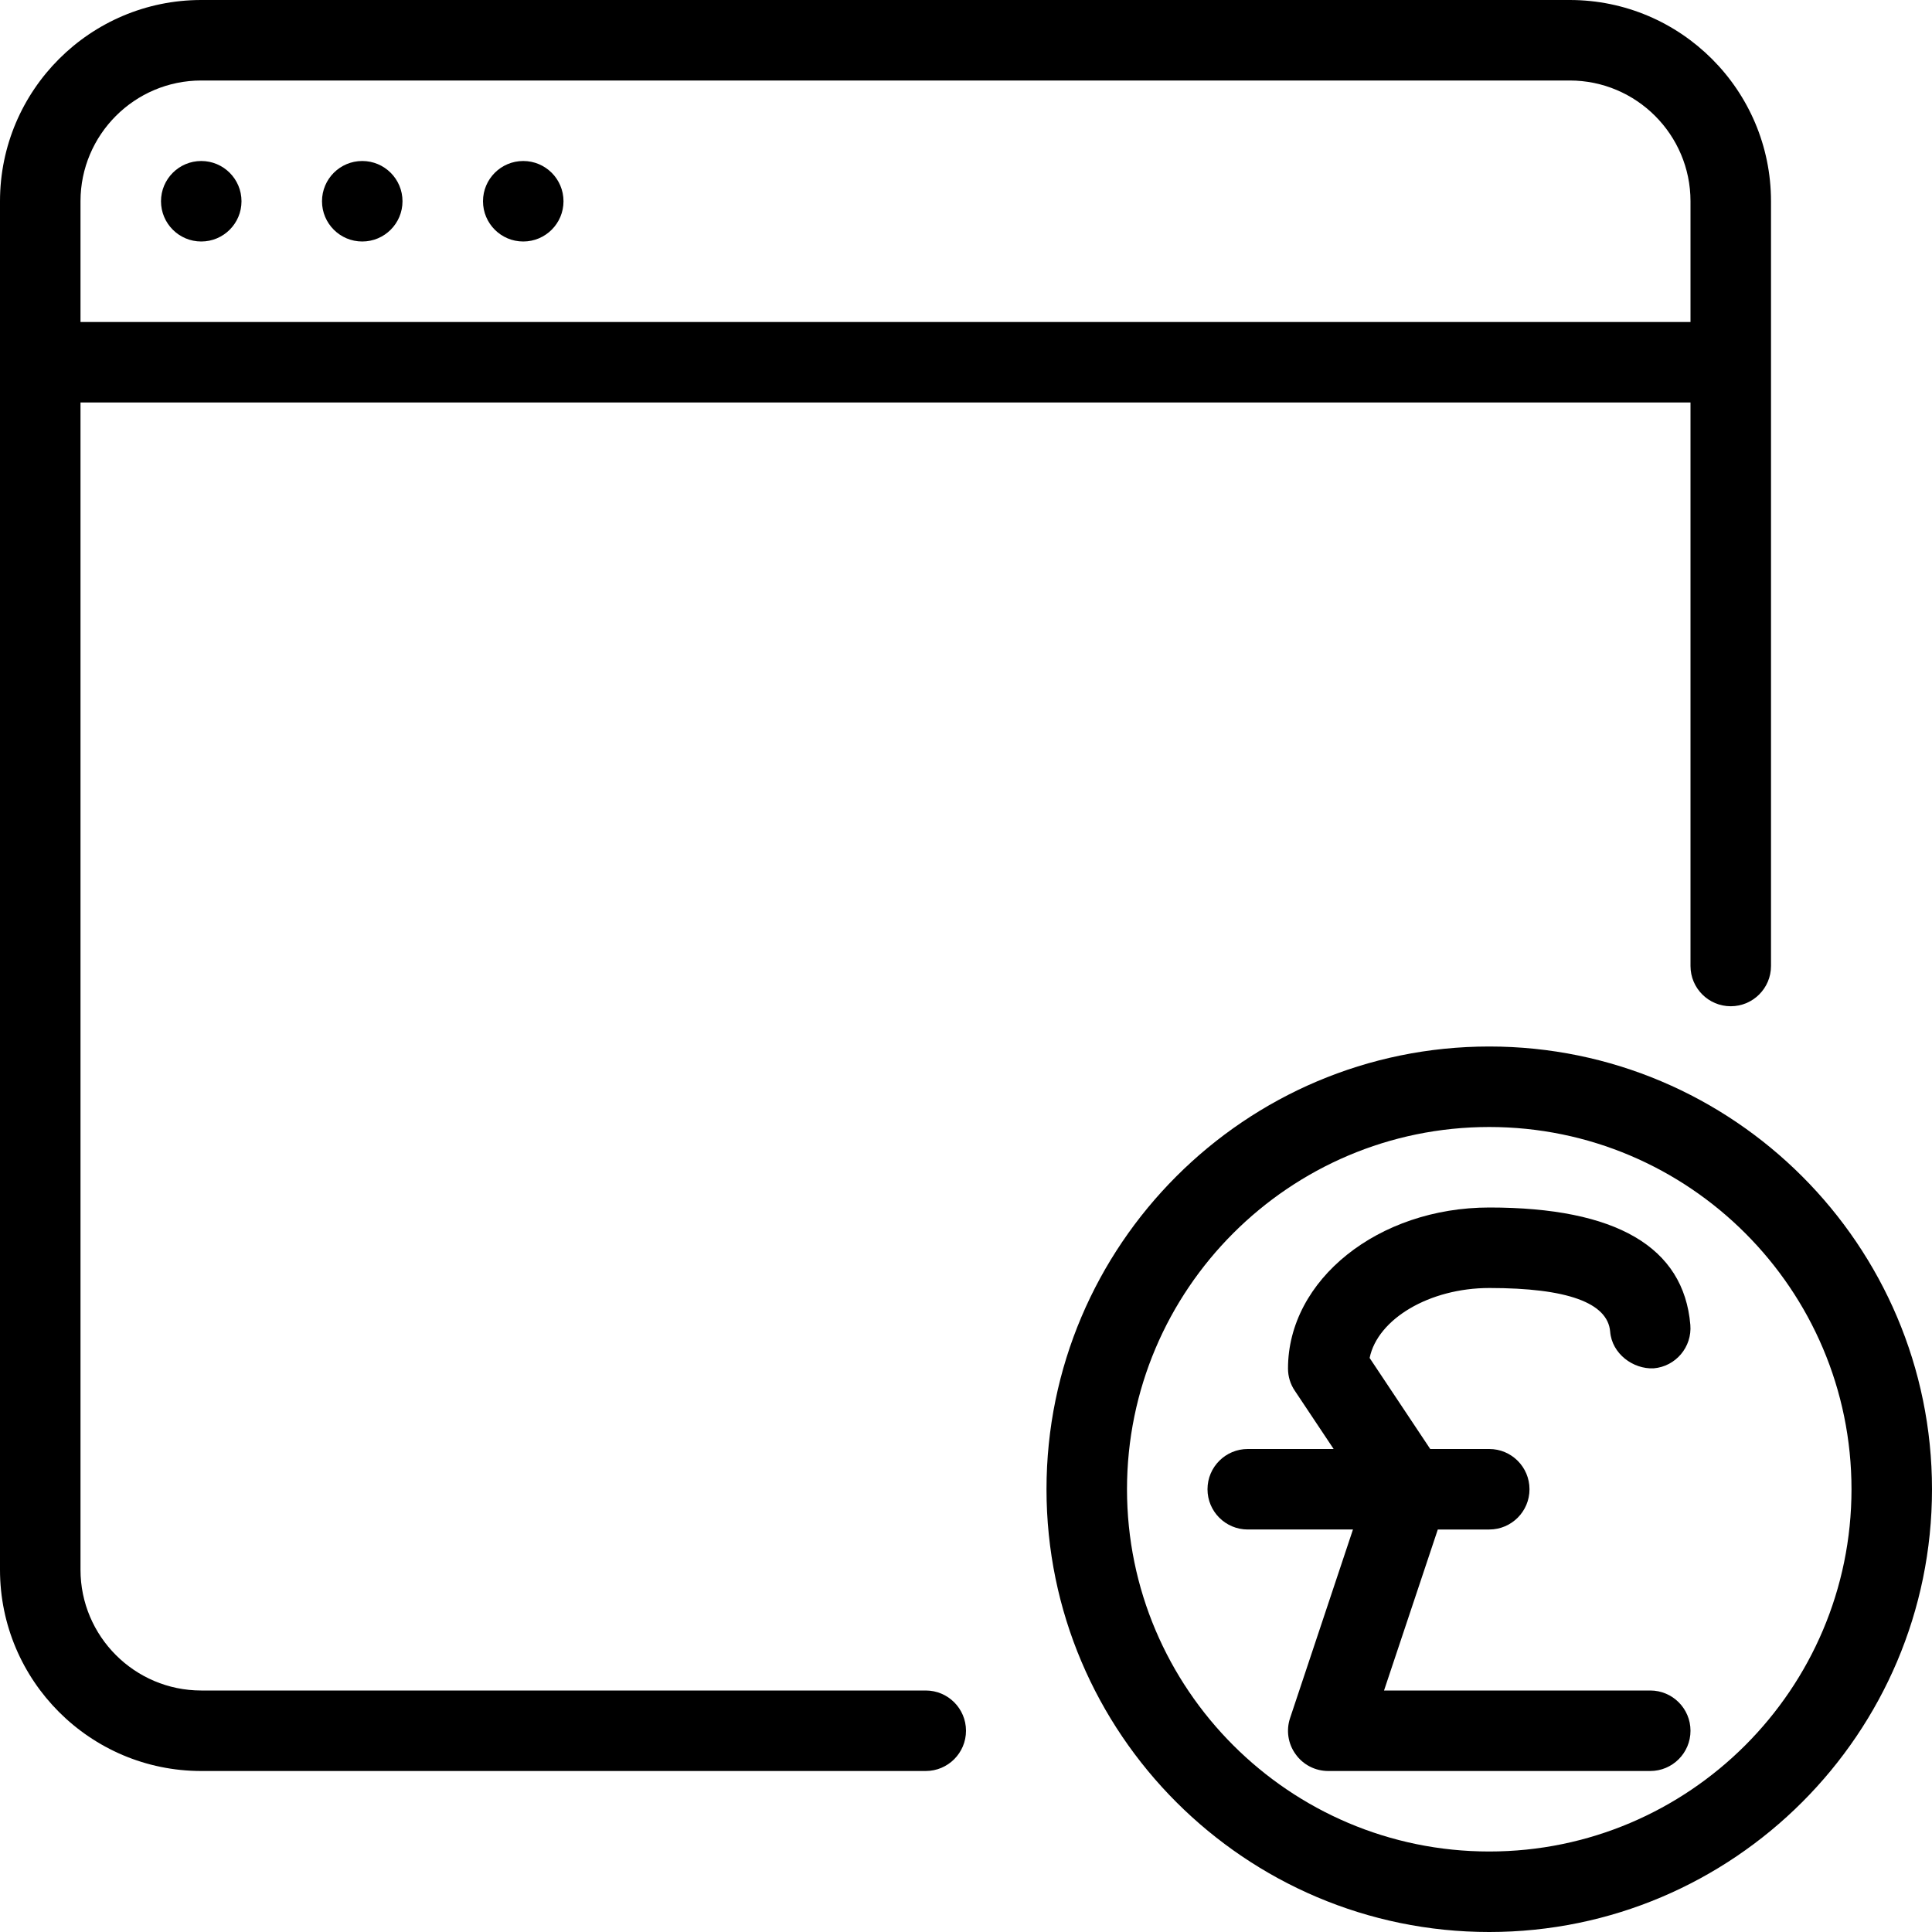 <?xml version="1.0" encoding="iso-8859-1"?>
<!-- Generator: Adobe Illustrator 19.0.0, SVG Export Plug-In . SVG Version: 6.00 Build 0)  -->
<svg version="1.1" id="Layer_1" xmlns="http://www.w3.org/2000/svg" xmlns:xlink="http://www.w3.org/1999/xlink" x="0px" y="0px"
	 viewBox="0 0 24 24" style="enable-background:new 0 0 24 24;" xml:space="preserve">
<g>
	<path d="M18.5,13c-3.032,0-5.5,2.468-5.5,5.5s2.468,5.5,5.5,5.5s5.5-2.468,5.5-5.5S21.532,13,18.5,13z M18.5,23
		c-2.481,0-4.5-2.019-4.5-4.5s2.019-4.5,4.5-4.5s4.5,2.019,4.5,4.5S20.981,23,18.5,23z"/>
	<path d="M20.5,21h-3.307l0.668-2H18.5c0.276,0,0.5-0.224,0.5-0.5S18.776,18,18.5,18h-0.733l-0.753-1.131
		C17.113,16.386,17.755,16,18.502,16c0.965,0,1.47,0.183,1.5,0.542c0.022,0.275,0.285,0.468,0.54,0.456
		c0.275-0.023,0.479-0.266,0.456-0.54C20.916,15.49,20.076,15,18.502,15C17.122,15,16,15.897,16,17c0,0.099,0.029,0.195,0.085,0.277
		L16.567,18H15.5c-0.276,0-0.5,0.224-0.5,0.5s0.224,0.5,0.5,0.5h1.307l-0.781,2.342c-0.051,0.152-0.026,0.32,0.069,0.45
		C16.188,21.923,16.339,22,16.5,22h4c0.276,0,0.5-0.224,0.5-0.5S20.776,21,20.5,21z"/>
	<path d="M11.5,21h-9C1.673,21,1,20.327,1,19.5V5h20v7c0,0.276,0.224,0.5,0.5,0.5S22,12.276,22,12V2.5C22,1.121,20.879,0,19.5,0h-17
		C1.121,0,0,1.121,0,2.5v17C0,20.879,1.121,22,2.5,22h9c0.276,0,0.5-0.224,0.5-0.5S11.776,21,11.5,21z M2.5,1h17
		C20.327,1,21,1.673,21,2.5V4H1V2.5C1,1.673,1.673,1,2.5,1z"/>
	<circle cx="2.5" cy="2.5" r="0.5"/>
	<circle cx="4.5" cy="2.5" r="0.5"/>
	<circle cx="6.5" cy="2.5" r="0.5"/>
</g>
</svg>
